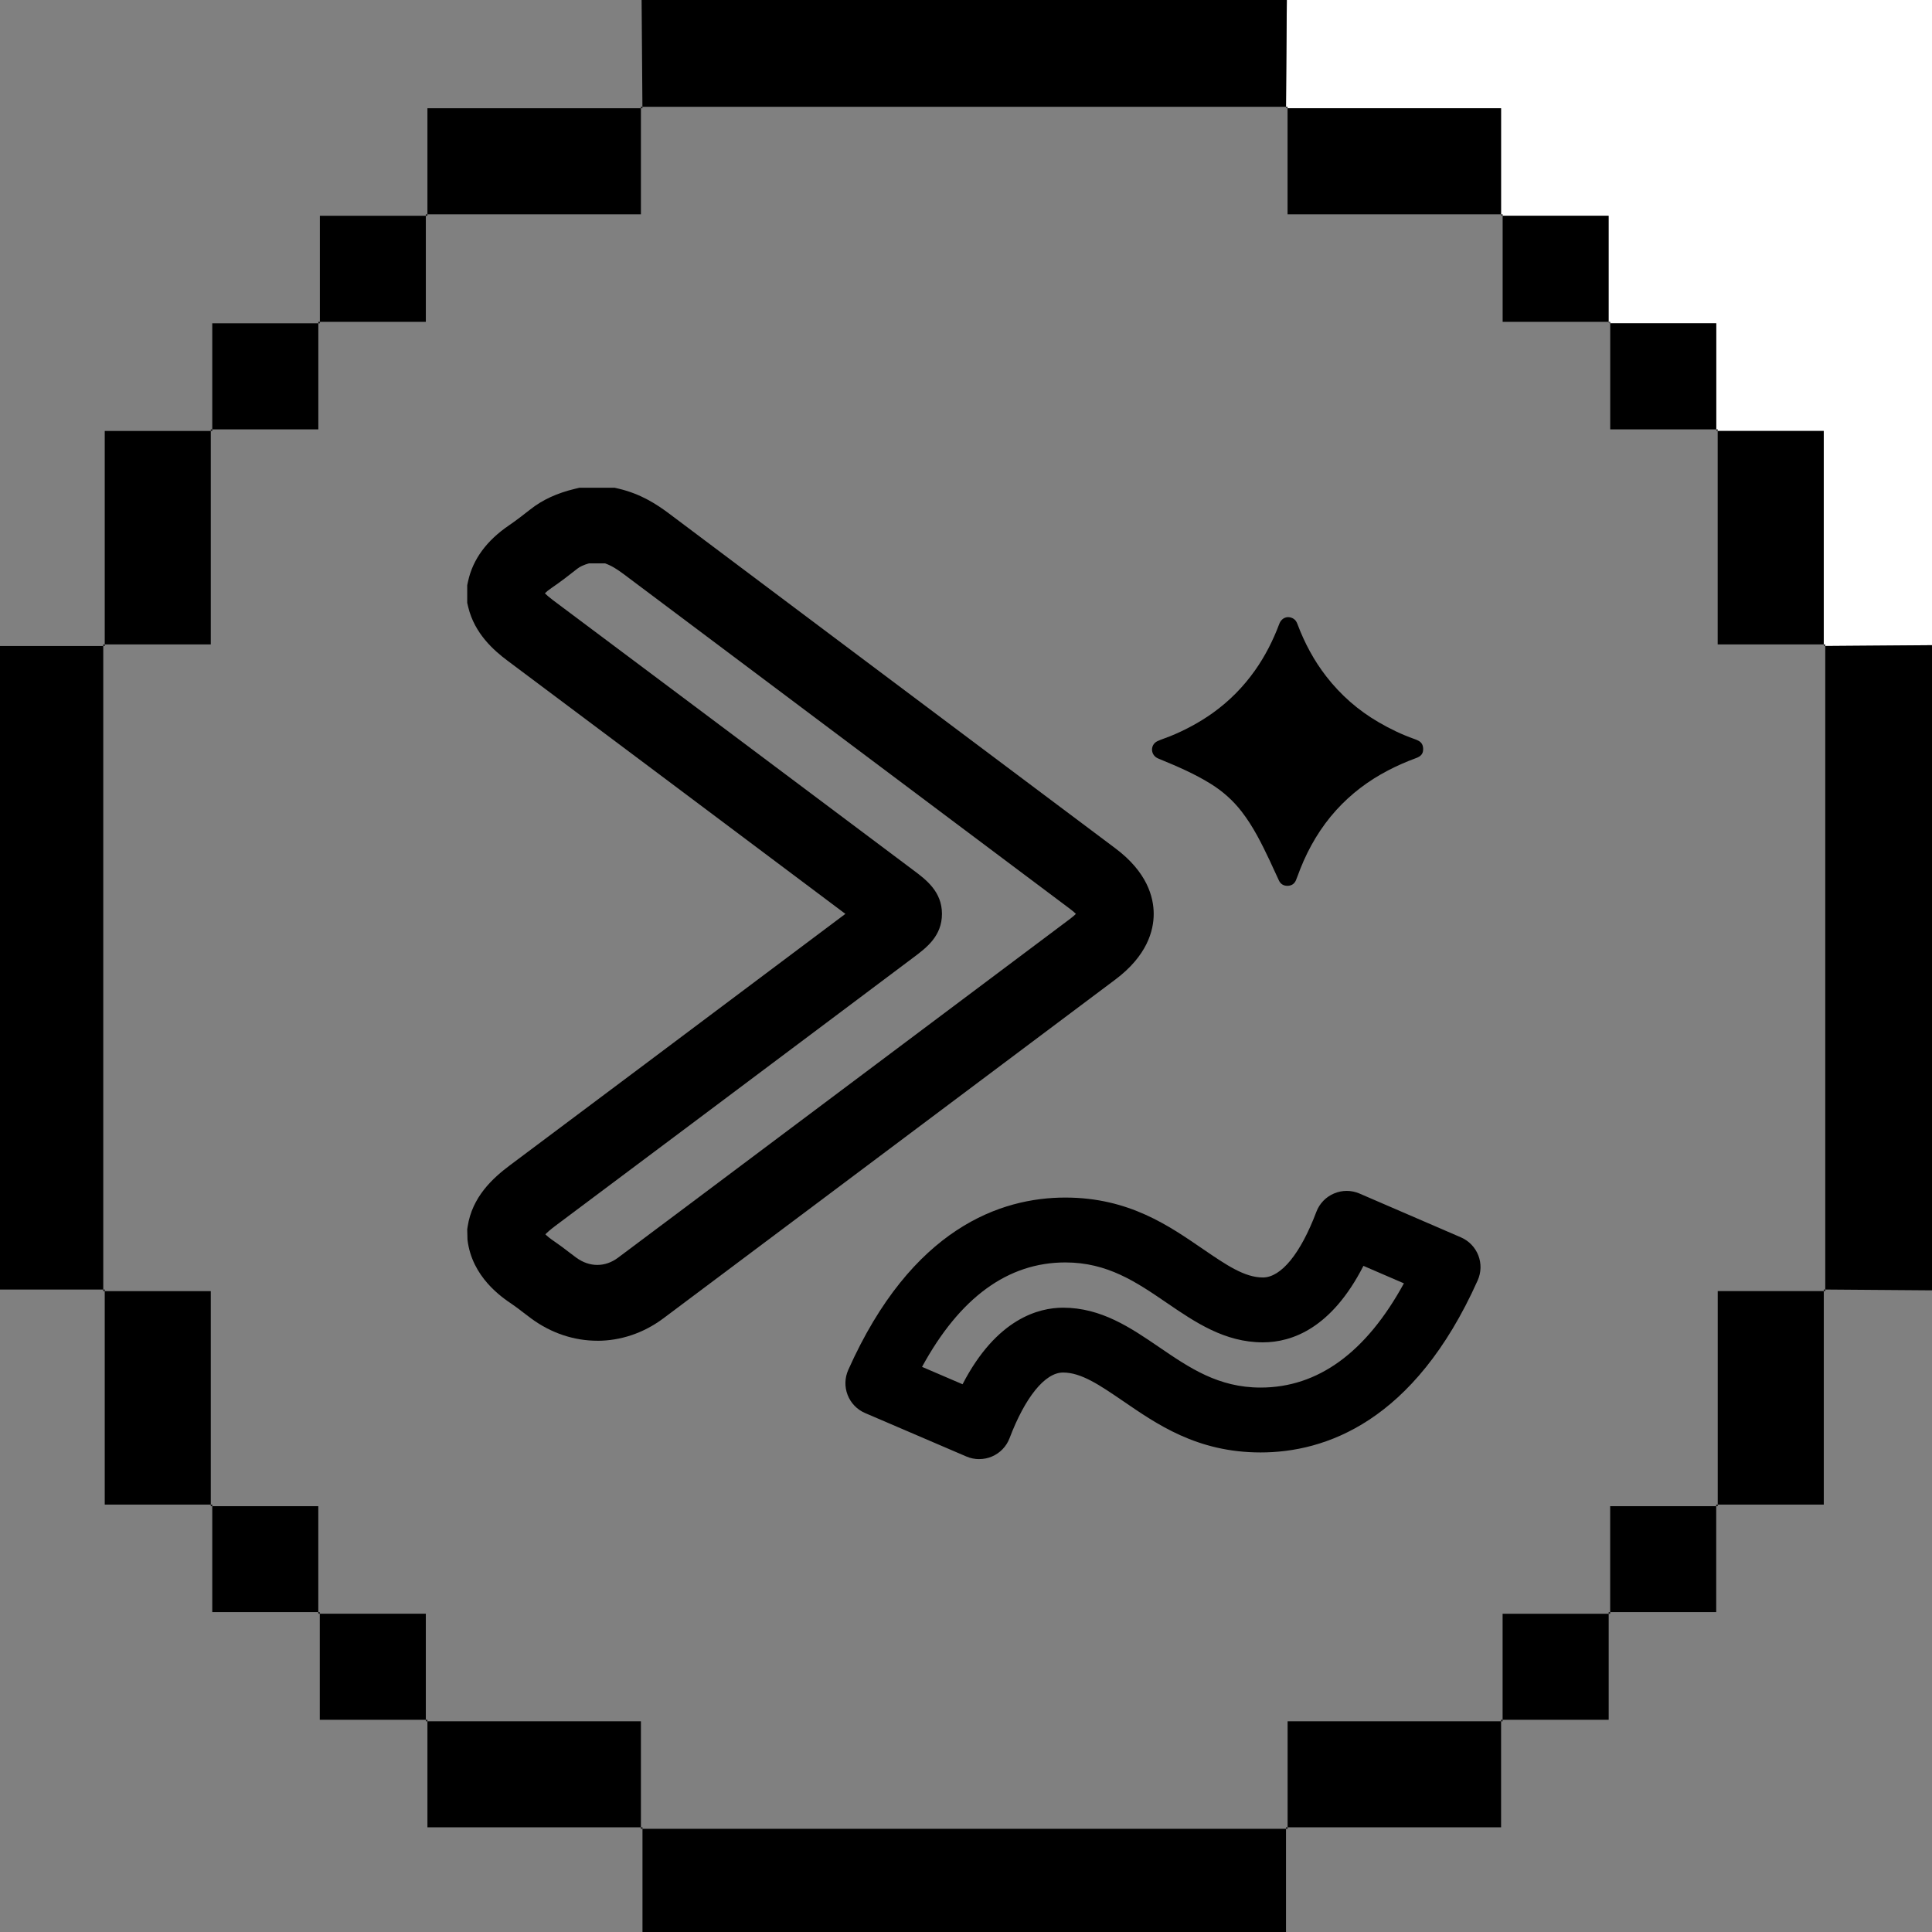 <?xml version="1.0" encoding="UTF-8"?>
<svg id="Layer_2" data-name="Layer 2" xmlns="http://www.w3.org/2000/svg" viewBox="0 0 444.36 444.36">
  <rect x="0" y="0" width="444.36" height="444.36" fill="#808080" stroke="none"/>
  <defs>
    <style>
      .cls-1 {
        fill: #fff;
      }
    </style>
  </defs>
  <g id="Layer_1-2" data-name="Layer 1">
    <g id="a2yzjf.tif">
      <g>
        <path class="cls-1" d="M295.97,0h148.39V148.39c-8.3,.06-16.6,.13-24.9,.19,0-16.32,0-32.64,0-49.46-9.2,0-16.96,0-24.73,0,0-8.08,0-16.16,0-24.76h-24.76v-24.73h-24.73V24.9h-49.46c.06-8.3,.13-16.6,.19-24.9Z"/>
        <path d="M295.97,0c-.06,8.3-.13,16.6-.19,24.9l.36-.34c-49.58,0-99.16,0-148.74,0l.36,.34c-.06-8.3-.13-16.6-.19-24.9h148.39Z"/>
        <path d="M419.47,148.58c8.3-.06,16.6-.13,24.9-.19v148.39c-8.3-.06-16.6-.13-24.9-.19l.34,.36V148.22l-.34,.36Z"/>
        <path d="M24.09,296.59H0V148.58H24.09l-.34-.36c0,49.58,0,99.16,0,148.74l.34-.36Z"/>
        <path d="M295.78,420.28v24.09H147.77v-24.09l-.36,.34h148.74l-.36-.34Z"/>
        <path d="M98.31,49.63V24.9c16.83,0,33.15,0,49.46,0,0,0-.36-.34-.36-.34v24.73h-49.46l.36,.34Z"/>
        <path d="M24.09,148.58v-49.46h24.73l-.34-.36v49.46H23.75l.34,.36Z"/>
        <path d="M48.82,346.06H24.09c0-16.83,0-33.15,0-49.46,0,0-.34,.36-.34,.36,8.07,0,16.13,0,24.73,0v49.46l.34-.36Z"/>
        <path d="M419.47,296.59v49.46h-24.73l.34,.36v-49.46h24.73l-.34-.36Z"/>
        <path d="M147.77,420.28h-49.46v-24.73l-.36,.34h49.46v24.73l.36-.34Z"/>
        <path d="M345.25,395.55v24.73c-16.83,0-33.15,0-49.46,0,0,0,.36,.34,.36,.34v-24.73h49.46l-.36-.34Z"/>
        <path d="M73.57,74.36v-24.73c8.57,0,16.65,0,24.73,0,0,0-.36-.34-.36-.34,0,8.07,0,16.15,0,24.73h-24.73l.36,.34Z"/>
        <path d="M48.82,99.12v-24.76c8.59,0,16.67,0,24.76,0,0,0-.36-.34-.36-.34,0,8.07,0,16.15,0,24.73h-24.73l.34,.36Z"/>
        <path d="M73.55,370.79h-24.73c0-8.57,0-16.65,0-24.73,0,0-.34,.36-.34,.36h24.73v24.73l.34-.36Z"/>
        <path d="M394.73,346.06v24.73h-24.73l.34,.36v-24.73h24.73l-.34-.36Z"/>
        <path d="M98.31,395.55h-24.76c0-8.59,0-16.67,0-24.76,0,0-.34,.36-.34,.36h24.73v24.73l.36-.34Z"/>
        <path d="M370,370.79v24.76c-8.59,0-16.68,0-24.76,0,0,0,.36,.34,.36,.34v-24.73h24.73l-.34-.36Z"/>
        <path d="M295.78,24.9h49.46v24.73l.36-.34c-16.31,0-32.63,0-49.46,0V24.56l-.36,.34Z"/>
        <path d="M394.73,99.12h24.73c0,16.83,0,33.15,0,49.46,0,0,.34-.36,.34-.36h-24.73v-49.46l-.34,.36Z"/>
        <path d="M345.25,49.63h24.73v24.73l.36-.34h-24.73v-24.73l-.36,.34Z"/>
        <path d="M369.98,74.36h24.76c0,8.59,0,16.68,0,24.76,0,0,.34-.36,.34-.36h-24.73v-24.73l-.36,.34Z"/>
      </g>
    </g>
    <path d="M137.38,308.37c-5.27,0-10.55-1.7-15.18-5.1-.65-.48-1.29-.97-1.93-1.46-.84-.65-1.67-1.29-2.56-1.89-2.27-1.53-9.18-6.18-10.19-14.8l-.06-2.37,.1-.65c1.04-6.82,5.76-11.13,9.75-14.11,20.82-15.57,41.6-31.15,62.39-46.75l14.74-11.05-12.71-9.53c-21.66-16.24-43.31-32.48-65-48.7-3.17-2.37-7.56-6.23-9.03-12.29l-.24-1.01v-4.07l.2-.92c1.1-5.03,4.27-9.35,9.44-12.86,1.63-1.11,3.26-2.38,4.92-3.68,2.76-2.18,6.11-3.72,10.25-4.71l1-.24h8.09l.99,.23c5.06,1.2,8.7,3.58,11.59,5.75,25.43,19.1,50.88,38.18,76.34,57.27l26.26,19.69c7.29,5.46,8.81,11.21,8.81,15.08,0,3.87-1.53,9.63-8.83,15.1l-70.54,52.89c-11.13,8.35-22.27,16.7-33.42,25.04-4.6,3.43-9.88,5.15-15.19,5.15Zm-11.95-24.48c.39,.39,1.01,.92,2,1.59,1.2,.81,2.33,1.67,3.46,2.54,.54,.41,1.07,.82,1.62,1.22,3.06,2.25,6.66,2.26,9.64,.03,11.15-8.33,22.27-16.68,33.4-25.02l70.54-52.89c.63-.47,1.07-.86,1.37-1.17-.3-.3-.74-.69-1.36-1.15l-26.26-19.69c-25.45-19.09-50.91-38.17-76.35-57.27-1.5-1.12-2.84-1.99-4.33-2.5h-3.73c-1.16,.34-2.05,.75-2.63,1.21-1.92,1.52-3.82,2.99-5.93,4.43-.71,.48-1.21,.9-1.55,1.24,.38,.38,.96,.89,1.84,1.56,21.69,16.22,43.35,32.47,65.02,48.71l17.9,13.42c2.93,2.19,6.57,4.92,6.57,10.04s-3.59,7.8-6.48,9.97l-20.01,15.01c-20.79,15.59-41.59,31.19-62.41,46.76-1.16,.87-1.87,1.51-2.31,1.96Z"/>
    <path d="M225.22,335.6c-1,0-2-.2-2.94-.6l-23.31-10c-1.84-.79-3.28-2.28-4.01-4.14-.73-1.86-.68-3.93,.13-5.76,14.62-32.78,35.22-39.66,49.93-39.66s23.97,6.59,31.73,11.89c5.31,3.63,9.51,6.49,13.71,6.49s8.68-5.5,12.3-15.09c.72-1.91,2.19-3.44,4.07-4.23,1.88-.8,4-.79,5.87,.02l23.31,10.07c1.83,.79,3.27,2.28,4,4.14s.67,3.93-.14,5.75c-14.64,32.71-35.23,39.58-49.93,39.58s-23.98-6.59-31.74-11.89c-5.31-3.62-9.51-6.49-13.7-6.49s-8.77,5.79-12.3,15.1c-.72,1.9-2.19,3.43-4.06,4.22-.93,.4-1.92,.59-2.91,.59Zm19.28-34.83c8.8,0,15.57,4.62,22.11,9.08,7,4.78,13.62,9.29,23.33,9.29,13.2,0,24.26-8.06,32.96-23.97l-9.31-4.02c-7.33,14.33-16.4,17.59-23.12,17.59-8.8,0-15.57-4.62-22.12-9.09-7-4.78-13.62-9.29-23.32-9.29-13.21,0-24.27,8.07-32.96,24.02l9.32,4c7.83-15.14,17.58-17.61,23.1-17.61Z"/>
    <path d="M327.32,172.39c0,.91-.46,1.54-1.57,1.95-2.23,.82-4.4,1.76-6.5,2.86-4.5,2.34-8.5,5.36-11.91,9.12-3.6,3.98-6.29,8.54-8.27,13.52-.34,.87-.64,1.75-1,2.61-.34,.83-1.02,1.26-1.89,1.29-.9,.03-1.62-.38-2.01-1.19-.73-1.52-1.4-3.07-2.12-4.59-1.87-3.94-3.8-7.85-6.49-11.32-1.99-2.57-4.38-4.68-7.14-6.39-3.65-2.26-7.56-3.95-11.52-5.58-.4-.16-.81-.31-1.14-.59-1.23-1.04-1-2.94,.47-3.62,.96-.44,1.98-.75,2.96-1.15,3.43-1.4,6.68-3.15,9.71-5.3,3.81-2.72,7.04-5.99,9.74-9.8,2.34-3.31,4.17-6.91,5.59-10.7,.56-1.49,2.02-1.99,3.31-1.18,.47,.3,.7,.75,.89,1.25,1.63,4.33,3.79,8.37,6.63,12.02,3.32,4.27,7.32,7.78,12,10.5,2.63,1.53,5.35,2.85,8.22,3.86,.32,.11,.64,.24,.94,.4,.75,.39,1.13,1.02,1.11,2.04Z"/>
  </g>
</svg>